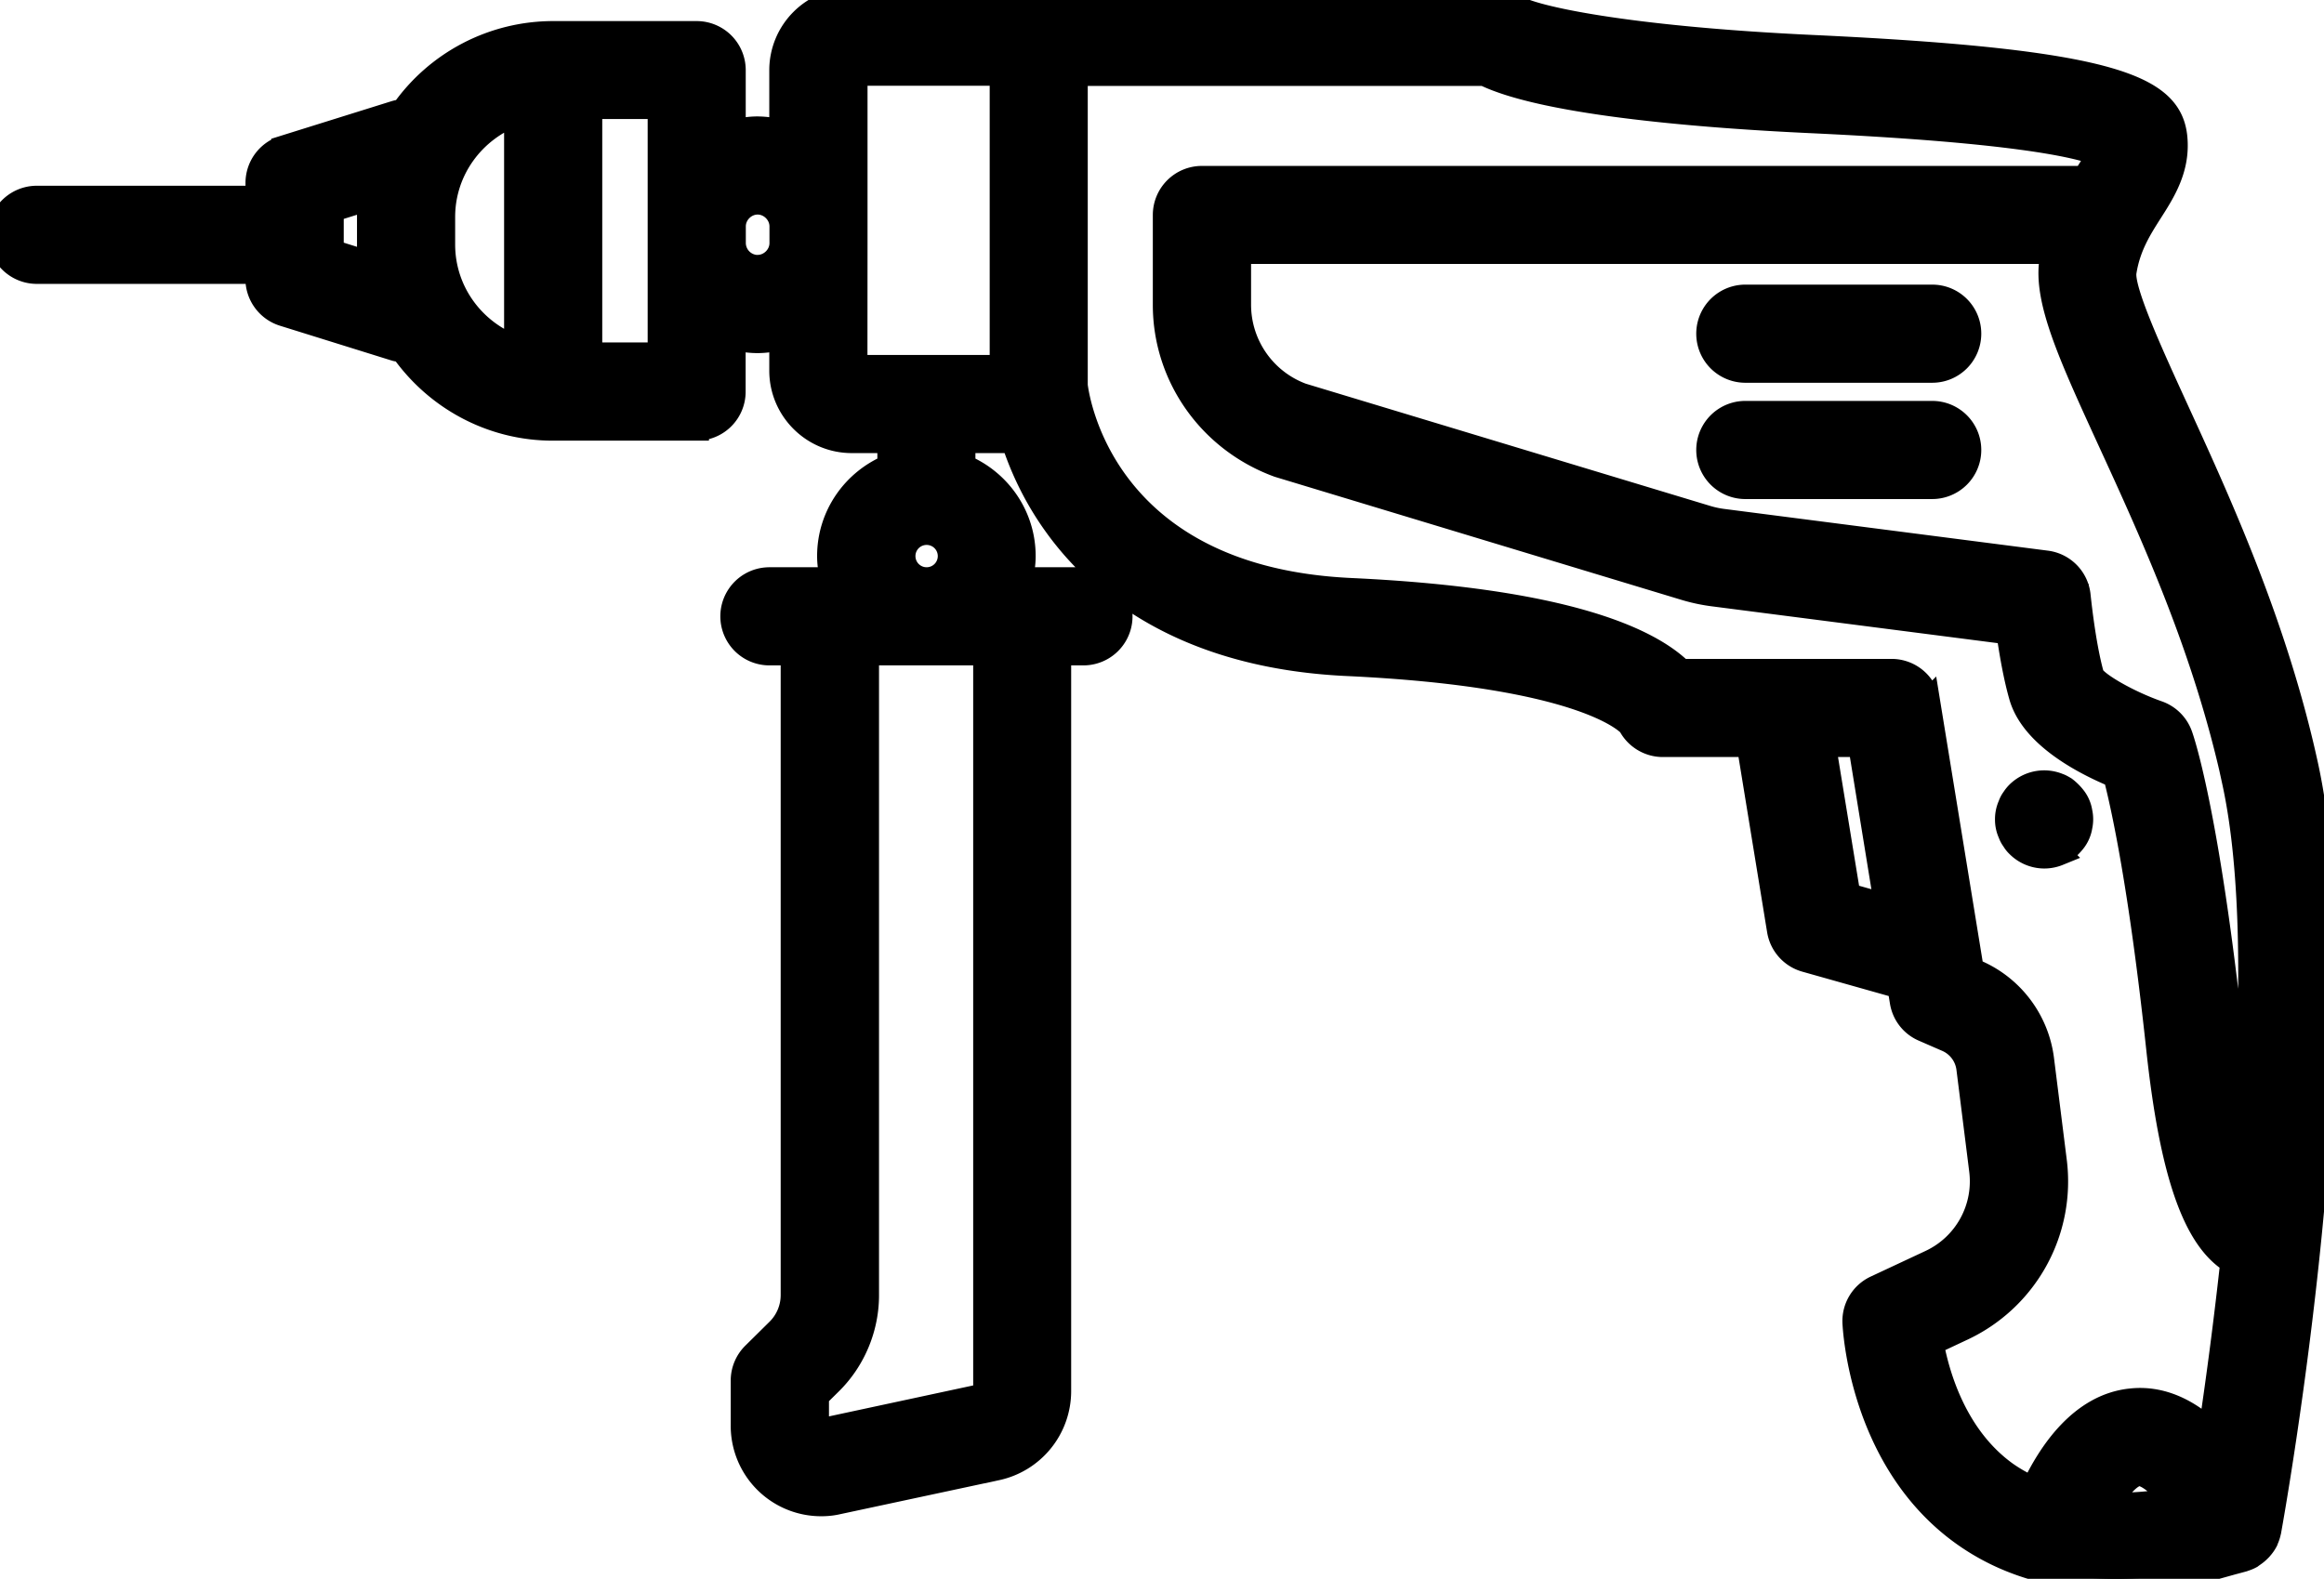 <svg xmlns="http://www.w3.org/2000/svg" width="94.764" height="64.395" viewBox="0 0 25.073 17.038"><path d="M23.48 4.419c-.277-.606-.593-1.293-.562-1.485.043-.275.165-.466.282-.65.14-.219.297-.466.267-.795-.05-.542-.647-.827-3.907-.979-2.02-.094-3.042-.319-3.213-.438A.398.398 0 0 0 16.12 0H9.19a.758.758 0 0 0-.758.757v.668a1.042 1.042 0 0 0-.26-.036c-.09 0-.176.015-.259.036v-.67A.397.397 0 0 0 7.516.36H5.967a1.98 1.98 0 0 0-1.62.843.394.394 0 0 0-.085.016l-1.203.376a.397.397 0 0 0-.278.379v.163H.397a.397.397 0 1 0 0 .794H2.78v.078c0 .173.113.327.278.379l1.203.375c.027.009.054.01.082.013.359.511.952.847 1.623.847h1.55a.396.396 0 0 0 .396-.397v-.584c.083.022.17.036.26.036s.176-.014.26-.036V4c0 .417.34.757.757.757h.409v.277c-.38.157-.65.53-.65.967 0 .088.014.171.035.253h-.682a.397.397 0 1 0 0 .794h.254v6.93a.536.536 0 0 1-.158.378l-.263.26a.397.397 0 0 0-.118.283v.484a.843.843 0 0 0 .845.847c.06 0 .12-.006.179-.02l1.715-.367a.851.851 0 0 0 .669-.828V7.048h.265a.397.397 0 1 0 0-.794h-.682c.02-.082.034-.165.034-.253 0-.436-.269-.81-.65-.967v-.277h.542c.083.255.22.572.449.893.457.644 1.376 1.43 3.153 1.513 2.486.116 3 .603 3.052.659.067.13.203.215.353.215h.929l.327 2.003a.397.397 0 0 0 .284.318l1.014.286.027.166c.022.134.11.247.236.3l.248.108a.392.392 0 0 1 .234.31l.138 1.1a.961.961 0 0 1-.548.992l-.59.276a.397.397 0 0 0-.229.375c.003.06.071 1.479 1.155 2.268.456.332 1.012.499 1.663.499.418 0 .875-.07 1.369-.207l.004-.002a.396.396 0 0 0 .082-.033l.009-.007.02-.014a.393.393 0 0 0 .06-.05c.006-.006.012-.011.017-.018a.395.395 0 0 0 .056-.08l.002-.007a.396.396 0 0 0 .03-.088c0-.004.003-.008.003-.013.041-.225.99-5.545.398-8.26-.33-1.513-.948-2.858-1.398-3.84zM10.632 15.015a.053.053 0 0 1-.042.052l-1.714.368a.05.05 0 0 1-.045-.01.05.05 0 0 1-.02-.042v-.318l.147-.145c.25-.247.393-.59.393-.942v-6.93h1.281zm-.888-9.014a.253.253 0 1 1 .506 0 .253.253 0 0 1-.506 0zm14.36 2.427c.216.986.207 2.383.114 3.732a9.526 9.526 0 0 1-.141-.933c-.27-2.502-.544-3.266-.556-3.297a.398.398 0 0 0-.243-.237c-.314-.11-.66-.308-.708-.401-.095-.333-.146-.857-.147-.862a.397.397 0 0 0-.344-.356l-3.497-.451a1.04 1.04 0 0 1-.167-.036l-4.37-1.321a1.043 1.043 0 0 1-.68-.976v-.574h8.792c-.007.032-.017.06-.022.094-.068.43.208 1.03.625 1.94.46 1.002 1.033 2.25 1.345 3.678zM3.984 2.844l-.408-.128v-.451l.408-.128v.501zm.794-.206v-.296c0-.516.333-.952.793-1.117v2.53c-.46-.164-.793-.6-.793-1.117zm2.342 1.19h-.755V1.152h.755v1.472zm1.054-.944a.263.263 0 0 1-.26-.26v-.181c0-.141.119-.26.26-.26.14 0 .26.119.26.26v.18c0 .142-.12.26-.26.26zm1.053-.26V.793h1.583v3.17H9.226zM19.94 9.663l-.266-1.626h.397l.283 1.743zm.898 4.83l.328-.154a1.753 1.753 0 0 0 1-1.81l-.138-1.1a1.189 1.189 0 0 0-.709-.94l-.048-.022-.471-2.89a.397.397 0 0 0-.392-.334h-2.273c-.335-.33-1.222-.764-3.562-.873-2.641-.123-2.946-2.013-2.97-2.21V.795h4.413c.675.33 2.459.46 3.507.509 2.158.1 2.882.259 3.125.357-.027.055-.07.123-.117.197l-.04.065h-9.524a.397.397 0 0 0-.397.397v.971c0 .765.482 1.457 1.223 1.728l4.391 1.329c.097.029.197.05.296.063l3.19.411c.029.205.074.472.136.689.122.43.678.719 1.017.859.085.328.275 1.185.464 2.942.144 1.34.392 2.06.8 2.303a47.18 47.18 0 0 1-.238 1.837c-.231-.215-.52-.373-.858-.336-.538.055-.877.57-1.056.952a1.657 1.657 0 0 1-.298-.167c-.543-.392-.734-1.049-.8-1.408zm1.905 1.747c.11-.184.233-.326.33-.336.058-.006.19.06.372.284a3.54 3.54 0 0 1-.702.052zm-.536-7.03a.404.404 0 0 1-.153.03.4.4 0 0 1-.281-.118.269.269 0 0 1-.048-.061.247.247 0 0 1-.037-.069.348.348 0 0 1-.032-.15.36.36 0 0 1 .032-.151.248.248 0 0 1 .037-.07.35.35 0 0 1 .048-.06.401.401 0 0 1 .434-.085c.024.008.045.021.069.035a.54.54 0 0 1 .108.11.34.34 0 0 1 .058.143.36.36 0 0 1 0 .154.343.343 0 0 1-.058.143.54.54 0 0 1-.108.111c-.024.013-.045.027-.07.037zm-.964-5.61c0 .22-.177.398-.397.398H18.83a.397.397 0 1 1 0-.794h2.016c.22 0 .397.177.397.397zm0 1.256a.397.397 0 0 1-.397.397H18.83a.397.397 0 1 1 0-.794h2.016c.22 0 .397.178.397.397z" stroke="b0b3ba" stroke-width=".265"/></svg>